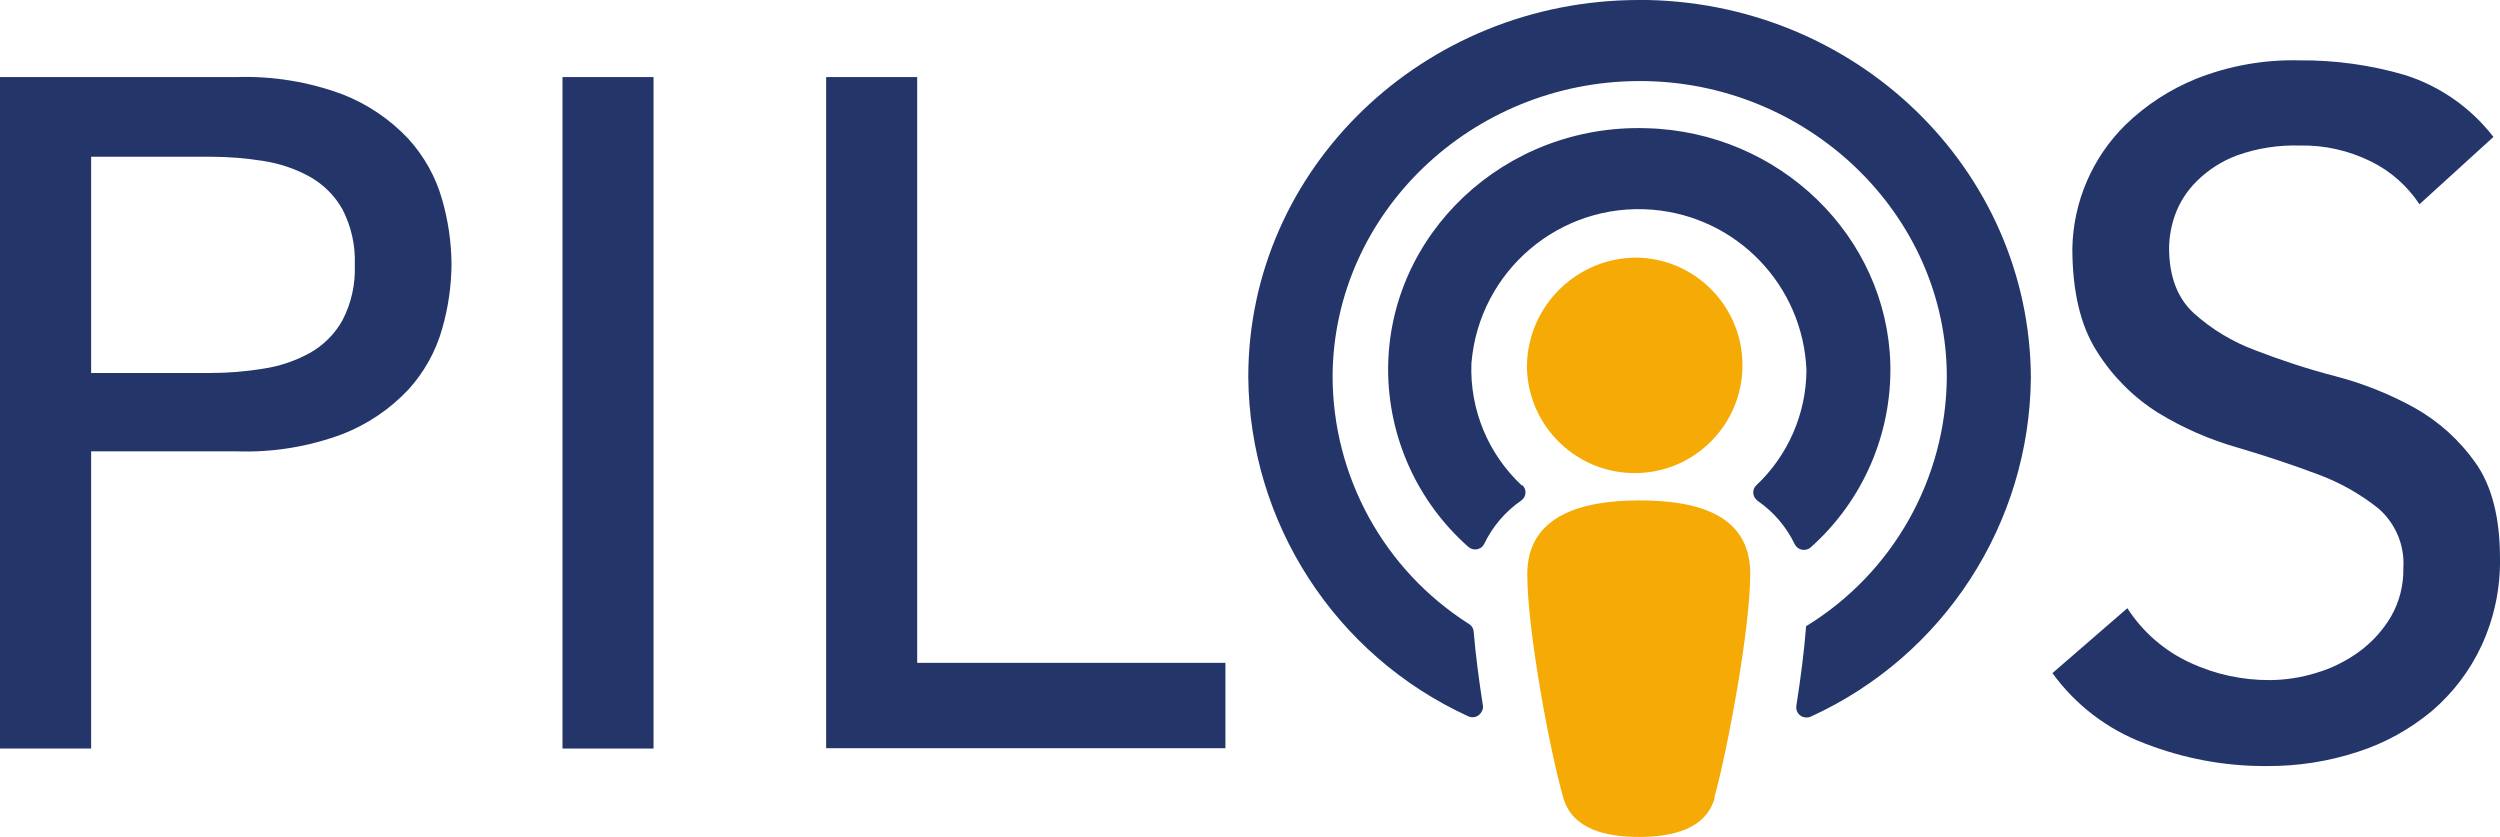 <?xml version="1.0" encoding="UTF-8"?><svg id="Ebene_2" xmlns="http://www.w3.org/2000/svg" viewBox="0 0 289.96 97.07"><defs><style>.cls-1{fill:#f5aa05;}.cls-2{fill:none;}.cls-3{fill:#24356a;}</style></defs><g id="Ebene_1-2"><path class="cls-3" d="m0,8.94h27.4c4.2-.14,8.38.54,12.32,2,2.9,1.13,5.52,2.9,7.65,5.17,1.82,2,3.16,4.4,3.9,7,.71,2.45,1.08,4.99,1.1,7.54-.02,2.55-.39,5.08-1.1,7.53-.74,2.6-2.08,5-3.9,7-2.13,2.27-4.75,4.04-7.65,5.17-3.94,1.47-8.12,2.15-12.32,2H10.57v34.47H0V8.94Zm10.57,34.32h13.86c2.05,0,4.09-.17,6.11-.5,1.89-.28,3.71-.9,5.38-1.81,1.59-.89,2.91-2.21,3.8-3.8,1.03-1.98,1.52-4.2,1.43-6.43.09-2.23-.4-4.45-1.43-6.44-.89-1.59-2.21-2.9-3.8-3.79-1.67-.92-3.49-1.53-5.38-1.82-2.02-.33-4.06-.49-6.11-.49h-13.86v25.08Z"/><path class="cls-3" d="m65.24,8.94h10.56v77.88h-10.56V8.94Z"/><path class="cls-3" d="m95.82,8.94h10.56v67.94h35.75v9.9h-46.31V8.94Z"/><path class="cls-2" d="m188.66,88.8c-5.62.06-11.19-1.01-16.39-3.14-4.82-1.97-9.18-4.91-12.82-8.63-3.6-3.75-6.44-8.17-8.36-13-2.03-5.15-3.05-10.64-3-16.17-.05-5.53.97-11.02,3-16.17,1.92-4.83,4.76-9.25,8.36-13,3.64-3.72,8-6.66,12.82-8.64,10.53-4.17,22.25-4.17,32.78,0,4.82,1.98,9.17,4.92,12.81,8.64,3.61,3.74,6.45,8.16,8.36,13,2.04,5.14,3.06,10.64,3,16.17.06,5.53-.96,11.03-3,16.17-1.91,4.84-4.75,9.26-8.36,13-3.64,3.72-8,6.66-12.81,8.63-5.2,2.13-10.77,3.2-16.39,3.14Zm0-9.9c8.09.14,15.85-3.18,21.34-9.13,2.61-2.88,4.63-6.24,5.94-9.89,2.79-7.79,2.79-16.3,0-24.09-1.32-3.62-3.34-6.95-5.94-9.8-10.98-11.79-29.43-12.44-41.21-1.47-.51.47-1,.96-1.47,1.47-2.62,2.87-4.63,6.23-5.94,9.89-2.79,7.79-2.79,16.3,0,24.09,1.31,3.64,3.33,6.99,5.94,9.85,5.5,5.92,13.26,9.22,21.34,9.06v.02Z"/><path class="cls-3" d="m246.74,70.54c1.78,2.77,4.32,4.97,7.31,6.34,2.88,1.33,6.02,2.01,9.19,2,1.83-.01,3.64-.29,5.39-.83,1.8-.53,3.49-1.37,5-2.47,1.49-1.09,2.75-2.48,3.69-4.07.98-1.71,1.47-3.66,1.43-5.63.17-2.61-.89-5.15-2.86-6.88-2.13-1.71-4.53-3.06-7.1-4-2.82-1.06-5.9-2.09-9.24-3.08-3.25-.92-6.36-2.28-9.24-4.04-2.87-1.8-5.29-4.23-7.09-7.1-1.91-2.97-2.86-6.97-2.86-12,.11-5.39,2.32-10.52,6.16-14.3,2.36-2.29,5.14-4.1,8.19-5.34,3.83-1.52,7.93-2.25,12.05-2.14,4.14-.03,8.27.55,12.24,1.72,4.05,1.3,7.6,3.8,10.2,7.16l-8.58,7.81c-1.4-2.12-3.34-3.84-5.62-4.96-2.56-1.27-5.38-1.91-8.24-1.85-2.49-.08-4.97.31-7.32,1.15-1.75.66-3.35,1.68-4.67,3-1.1,1.09-1.95,2.4-2.48,3.85-.45,1.24-.69,2.54-.71,3.85,0,3.3.95,5.83,2.86,7.59,2.07,1.86,4.48,3.32,7.09,4.29,3.02,1.17,6.11,2.18,9.24,3,3.22.83,6.32,2.06,9.23,3.66,2.81,1.57,5.24,3.75,7.1,6.38,1.9,2.67,2.85,6.35,2.86,11.06.06,3.51-.67,6.98-2.14,10.17-1.36,2.92-3.32,5.5-5.77,7.59-2.53,2.11-5.44,3.72-8.58,4.73-3.41,1.12-6.97,1.67-10.56,1.65-4.85.03-9.67-.87-14.19-2.64-4.28-1.61-7.99-4.44-10.67-8.14l8.69-7.53Z"/><path id="path16" class="cls-3" d="m176.52,56.32c-3.92-3.65-6.06-8.82-5.86-14.17.87-10.72,10.26-18.7,20.98-17.83,9.81.8,17.48,8.78,17.88,18.61-.03,5.08-2.15,9.92-5.85,13.39-.43.44-.43,1.15,0,1.59.06.07.13.13.2.19,1.84,1.27,3.31,2.99,4.28,5,.29.6,1,.85,1.6.56.1-.04.2-.11.28-.19,6.03-5.38,9.4-13.13,9.22-21.21-.38-14.86-12.86-27-28.3-27.39-16.42-.5-29.95,12.27-29.95,28.01.02,7.83,3.38,15.29,9.24,20.49.47.47,1.22.48,1.7.01,0,0,0,0,.01-.01h0c.08-.1.15-.21.21-.32.97-2.01,2.45-3.73,4.28-5,.52-.36.65-1.07.29-1.59,0,0,0,0,0,0l-.16-.2-.05.06ZM190.1,0c-25,0-45.32,19.55-45.32,43.71.14,16.94,10.07,32.28,25.47,39.35.58.3,1.29.07,1.59-.51,0,0,0,0,0,0,.13-.2.19-.43.16-.67-.47-3-.86-6-1.08-8.65-.03-.36-.24-.69-.56-.87-9.85-6.26-15.81-17.13-15.8-28.8.14-18.8,16.06-34.1,35.53-34.16s35.71,15.37,35.71,34.35c-.09,11.8-6.26,22.72-16.32,28.88-.21,2.74-.62,6-1.13,9.22-.11.64.32,1.24.95,1.35.02,0,.03,0,.05,0,.25.05.51,0,.73-.11,15.4-7.05,25.32-22.37,25.47-39.3-.13-24.25-20.41-43.8-45.45-43.8Z"/><path id="path18" class="cls-1" d="m198.89,92.5c-1,3.71-5,4.57-8.79,4.57s-7.75-.86-8.79-4.57c-1.59-5.54-4.17-19.47-4.17-25.91,0-6.83,6.37-8.55,13-8.55s12.86,1.59,12.86,8.5c0,6.37-2.61,20.31-4.15,25.92l.04.04Z"/><path id="ellipse20" class="cls-1" d="m190.1,29.88c6.9.28,12.27,6.09,11.99,12.99-.28,6.9-6.09,12.27-12.99,11.99-6.71-.27-12.01-5.79-12-12.5.14-7.03,5.96-12.62,12.99-12.48,0,0,0,0,0,0Z"/></g></svg>